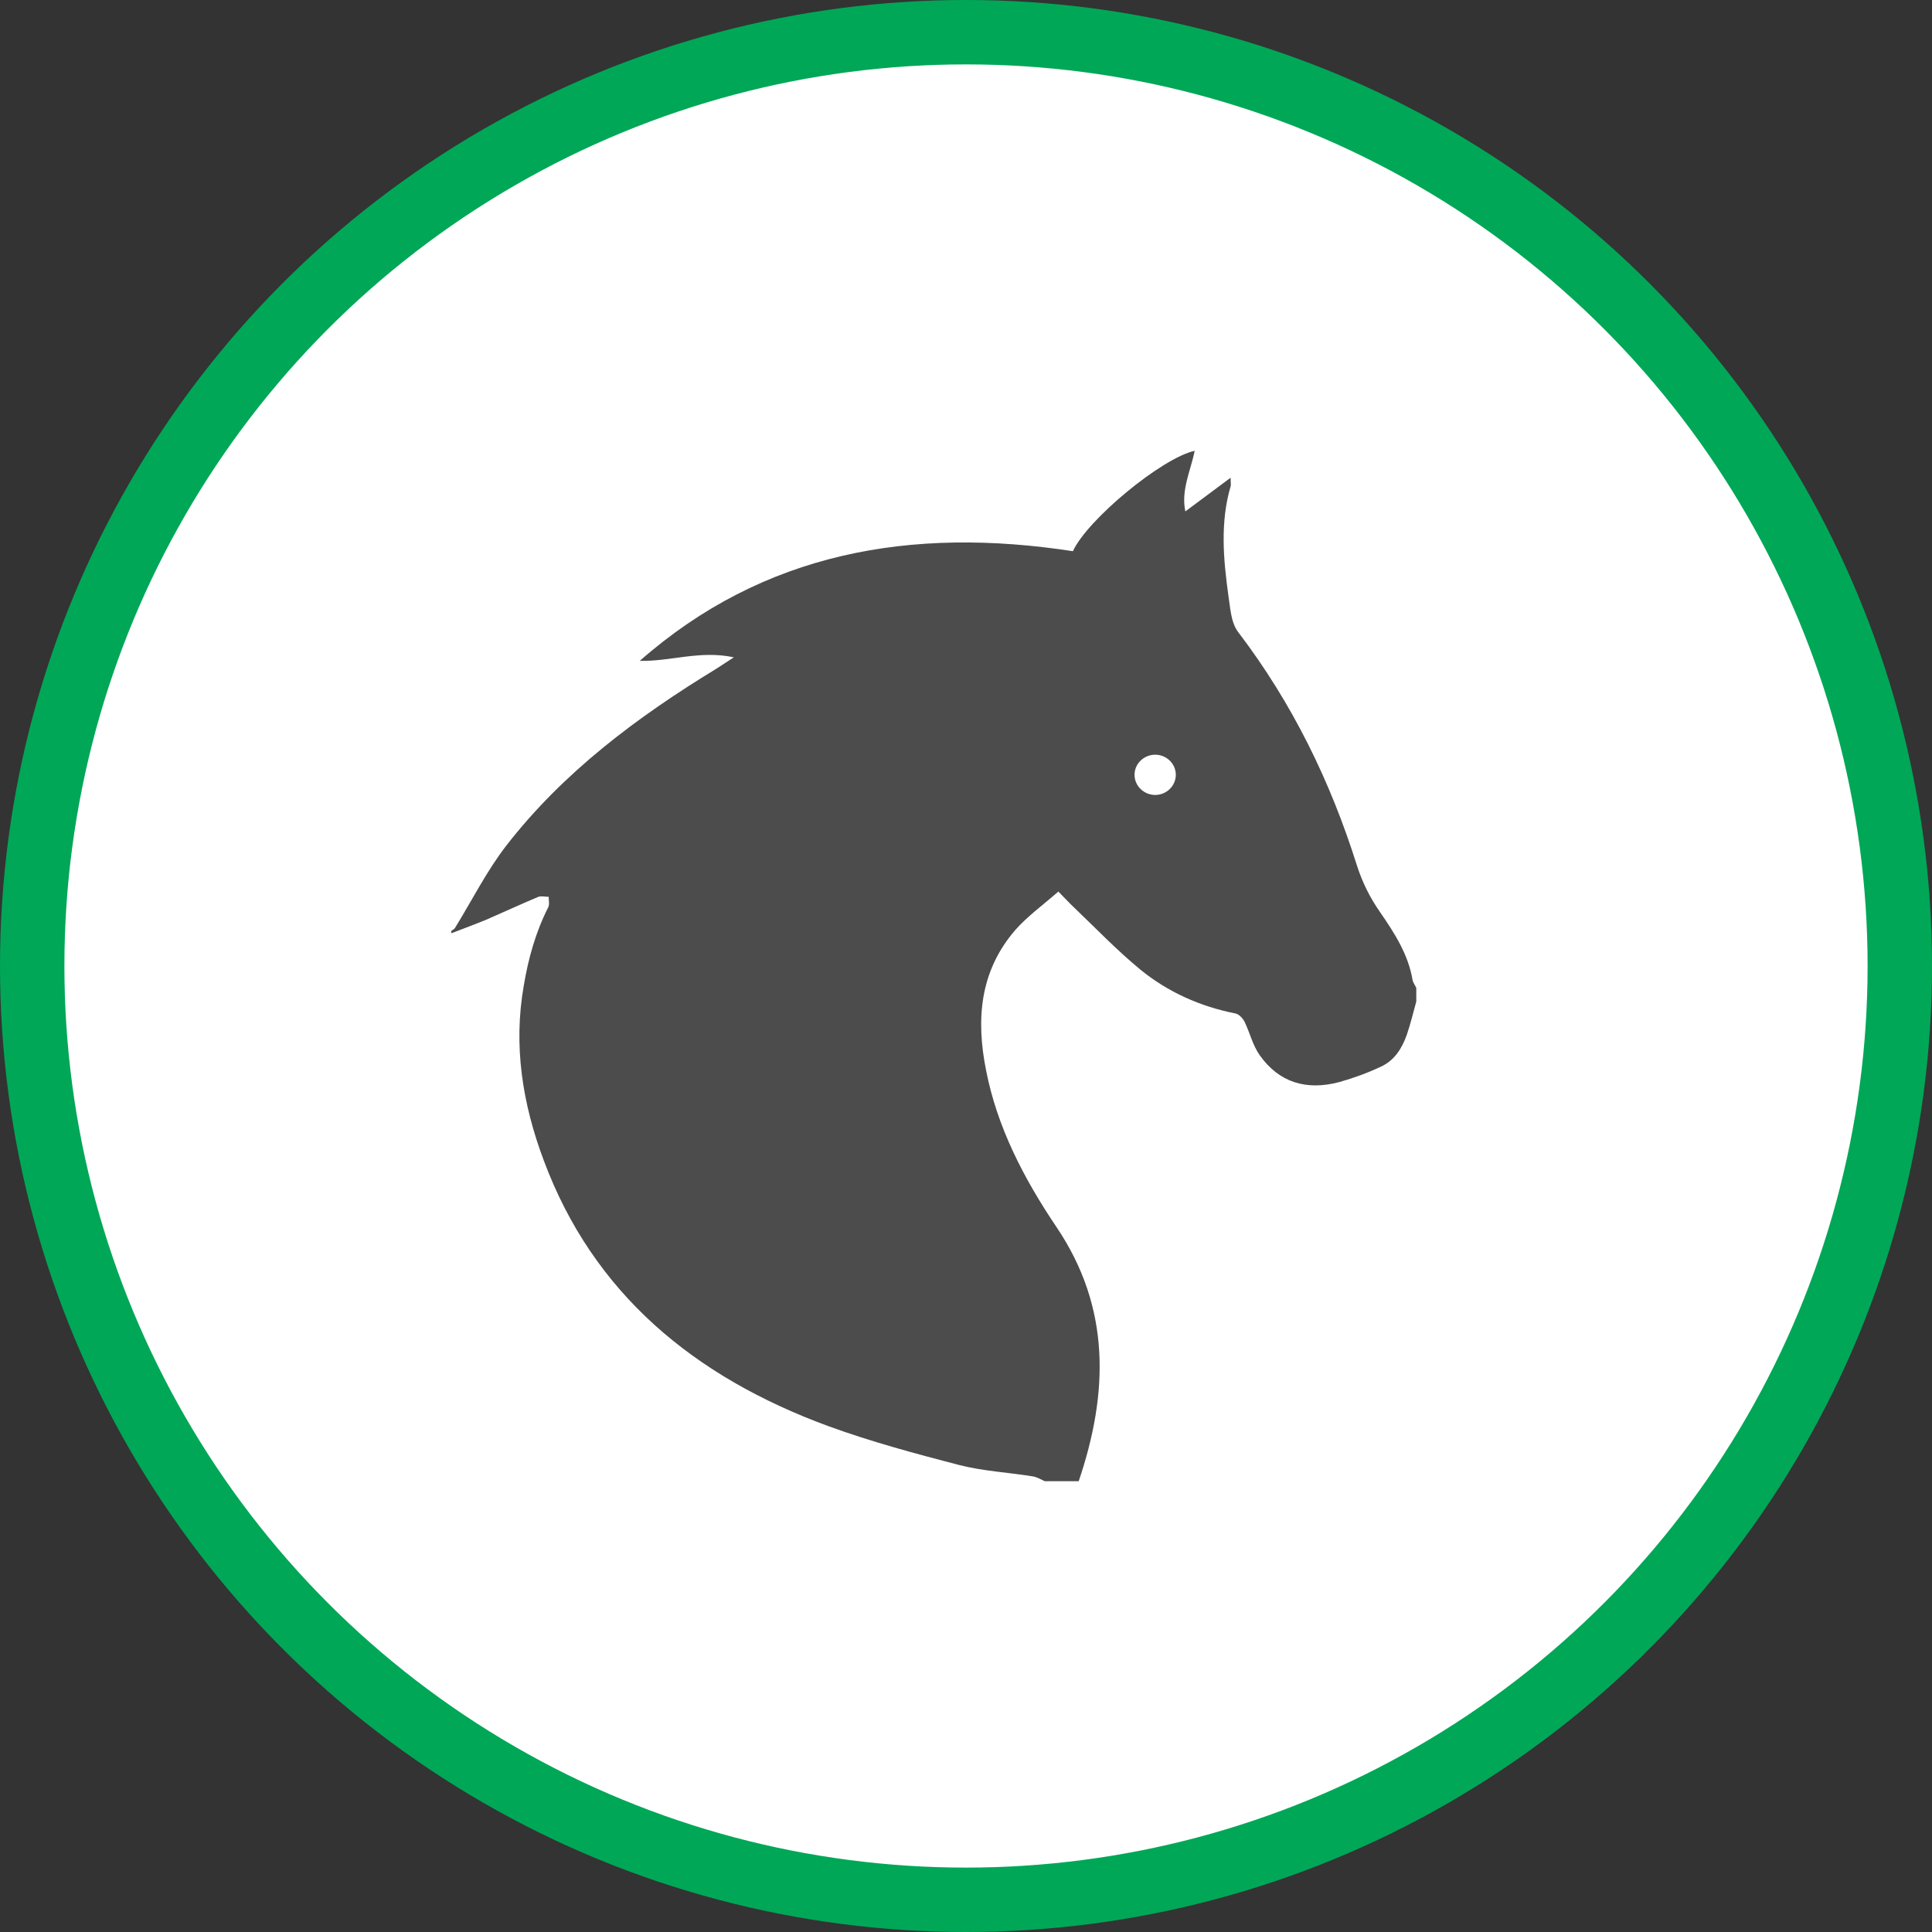 <?xml version="1.0" encoding="UTF-8" standalone="no"?>
<!-- Created with Inkscape (http://www.inkscape.org/) -->

<svg
   xmlns:dc="http://purl.org/dc/elements/1.1/"
   xmlns:cc="http://creativecommons.org/ns#"
   xmlns:rdf="http://www.w3.org/1999/02/22-rdf-syntax-ns#"
   xmlns:svg="http://www.w3.org/2000/svg"
   xmlns="http://www.w3.org/2000/svg"
   xmlns:xlink="http://www.w3.org/1999/xlink"
   xmlns:sodipodi="http://sodipodi.sourceforge.net/DTD/sodipodi-0.dtd"
   xmlns:inkscape="http://www.inkscape.org/namespaces/inkscape"
   width="30px"
   height="30px"
   version="1.1"
   id="svg8"
   inkscape:version="0.92.4 5da689c313, 2019-01-14"
   sodipodi:docname="container.svg">
  <rect width="100%" height="100%" fill="#333333" stroke="none"/>
  <defs
     id="defs2" />
  <sodipodi:namedview
     id="base"
     pagecolor="#ffffff"
     bordercolor="#666666"
     borderopacity="1.0"
     inkscape:pageopacity="0.0"
     inkscape:pageshadow="2"
     inkscape:zoom="13.049334"
     inkscape:cx="18.679046"
     inkscape:cy="12.165829"
     inkscape:document-units="px"
     inkscape:current-layer="layer1"
     showgrid="false"
     inkscape:snap-page="false"
     units="px"
     inkscape:window-width="1884"
     inkscape:window-height="1061"
     inkscape:window-x="0"
     inkscape:window-y="0"
     inkscape:window-maximized="1"
     fit-margin-top="0"
     fit-margin-left="0"
     fit-margin-right="0"
     fit-margin-bottom="0" />
    <circle
       style="color:#000000;clip-rule:nonzero;display:inline;overflow:visible;visibility:visible;opacity:1;isolation:auto;mix-blend-mode:normal;color-interpolation:sRGB;color-interpolation-filters:linearRGB;solid-color:#000000;solid-opacity:1;vector-effect:none;fill:#ffffff;fill-opacity:1;fill-rule:evenodd;stroke:#00A757;stroke-width:1;stroke-linecap:butt;stroke-linejoin:miter;stroke-miterlimit:4;stroke-dasharray:none;stroke-dashoffset:0;stroke-opacity:1;marker:none;color-rendering:auto;image-rendering:auto;shape-rendering:auto;text-rendering:auto;enable-background:accumulate"
       id="path815"
       cx="15"
       cy="15"
       r="14.5" />
<g transform="translate(7,7)"><g id="surface1">
<path style=" stroke:none;fill-rule:nonzero;fill:rgb(30%,30%,30%);fill-opacity:1;" d="M 9.75 16 L 9.223 16 C 9.164 15.973 9.105 15.938 9.043 15.926 C 8.656 15.863 8.262 15.844 7.883 15.746 C 7.207 15.57 6.527 15.387 5.871 15.148 C 3.77 14.379 2.211 13.078 1.445 11.023 C 1.113 10.141 0.969 9.238 1.133 8.305 C 1.203 7.887 1.316 7.477 1.512 7.09 C 1.535 7.047 1.52 6.984 1.52 6.926 C 1.469 6.926 1.406 6.91 1.359 6.926 C 1.09 7.039 0.82 7.164 0.551 7.281 C 0.371 7.355 0.188 7.422 0.008 7.492 L 0.008 7.457 C 0.023 7.441 0.051 7.43 0.062 7.414 C 0.328 6.984 0.555 6.527 0.863 6.129 C 1.742 4.996 2.887 4.137 4.125 3.383 C 4.203 3.332 4.281 3.281 4.395 3.207 C 3.871 3.094 3.41 3.273 2.934 3.262 C 4.855 1.574 7.148 1.172 9.66 1.559 C 9.883 1.07 11.039 0.113 11.551 0 C 11.488 0.312 11.336 0.613 11.406 0.941 L 12.109 0.418 C 12.109 0.504 12.117 0.527 12.109 0.551 C 11.945 1.113 11.996 1.68 12.074 2.246 C 12.105 2.441 12.113 2.668 12.227 2.816 C 13.07 3.922 13.66 5.137 14.07 6.438 C 14.152 6.695 14.273 6.941 14.43 7.164 C 14.656 7.492 14.867 7.82 14.934 8.215 C 14.941 8.258 14.973 8.297 14.992 8.34 L 14.992 8.551 C 14.945 8.723 14.902 8.902 14.844 9.07 C 14.77 9.277 14.656 9.465 14.445 9.562 C 14.238 9.66 14.023 9.738 13.801 9.801 C 13.281 9.941 12.859 9.805 12.562 9.387 C 12.453 9.234 12.41 9.043 12.328 8.871 C 12.301 8.816 12.242 8.75 12.188 8.738 C 11.633 8.629 11.133 8.402 10.711 8.059 C 10.34 7.754 10.008 7.406 9.664 7.078 C 9.594 7.012 9.531 6.941 9.434 6.844 C 9.199 7.051 8.953 7.227 8.762 7.445 C 8.207 8.09 8.156 8.844 8.312 9.621 C 8.484 10.504 8.898 11.301 9.406 12.055 C 10.254 13.312 10.211 14.641 9.75 16 Z M 10.938 4.719 C 10.762 4.719 10.617 4.859 10.617 5.031 C 10.617 5.203 10.762 5.344 10.938 5.344 C 11.113 5.344 11.258 5.203 11.258 5.031 C 11.258 4.859 11.113 4.719 10.938 4.719 Z M 10.938 4.719 "/>
</g>
</g>
</svg>
